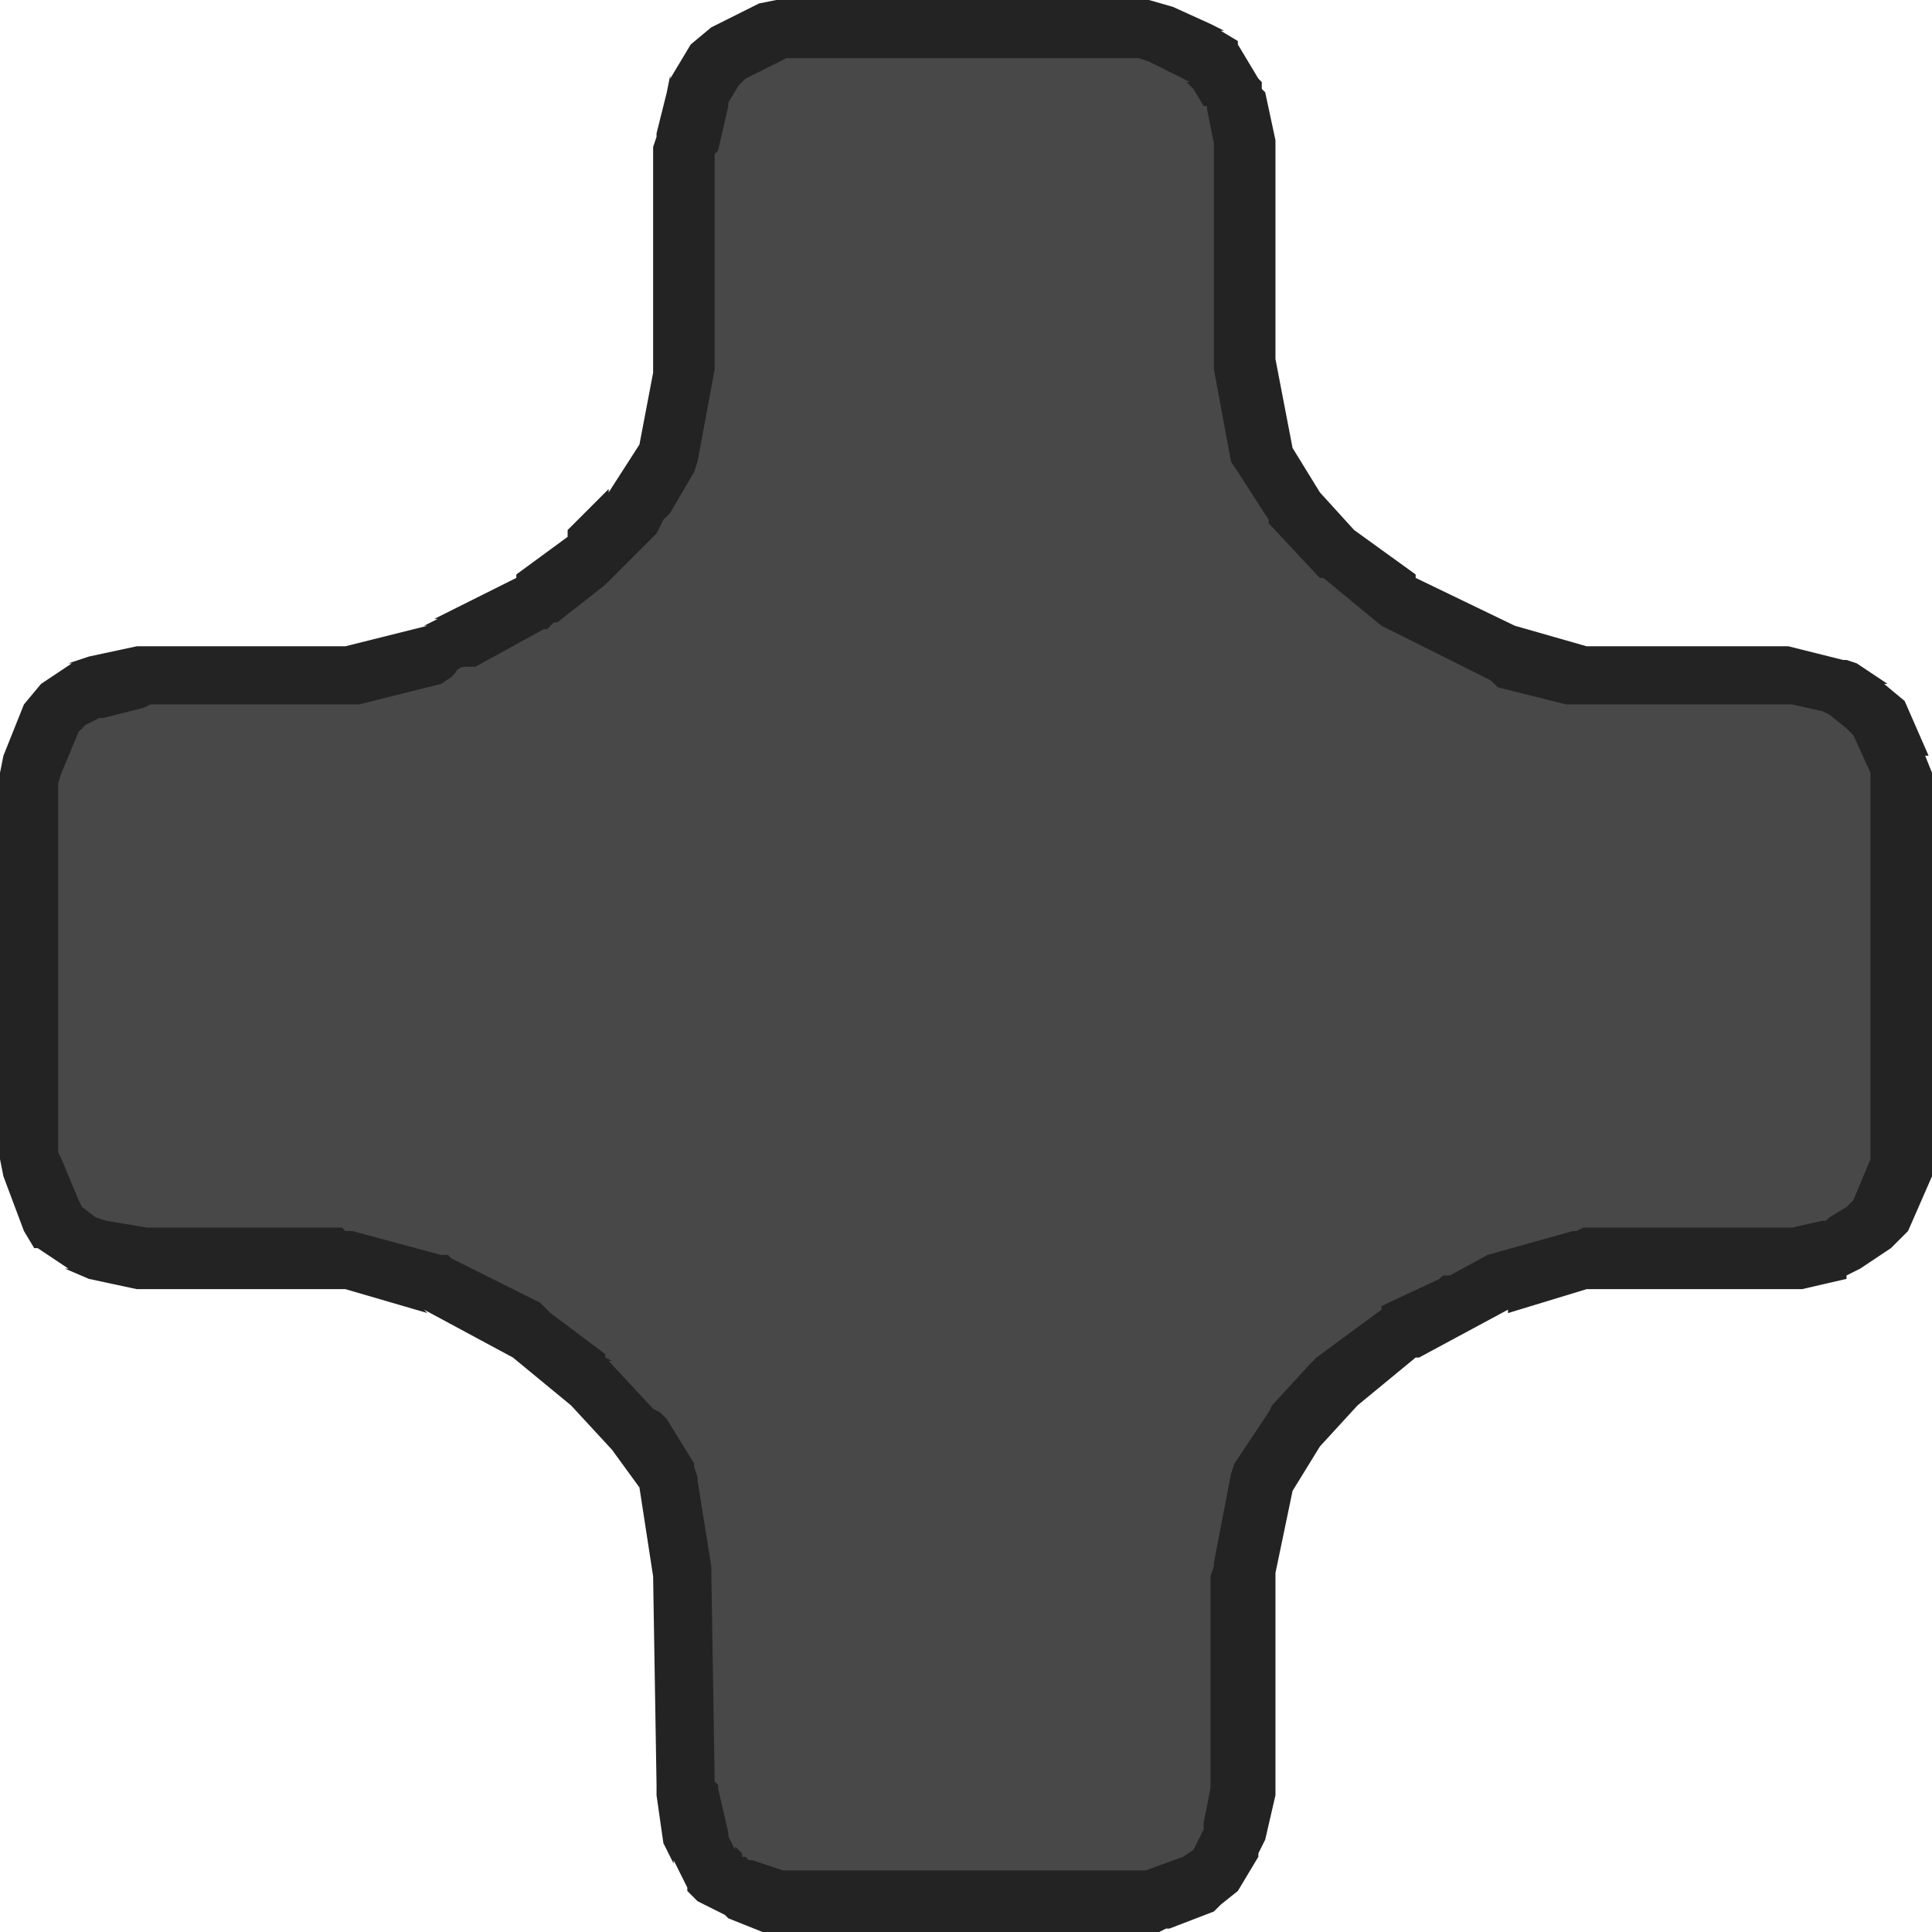 <?xml version="1.0" encoding="UTF-8" standalone="no"?>
<svg xmlns:ffdec="https://www.free-decompiler.com/flash" xmlns:xlink="http://www.w3.org/1999/xlink" ffdec:objectType="shape" height="28.25px" width="28.25px" xmlns="http://www.w3.org/2000/svg">
  <g transform="matrix(1.0, 0.0, 0.0, 1.0, 0.75, 0.6)">
    <path d="M16.4 -0.5 L16.95 -0.25 17.15 -0.15 17.1 -0.15 17.35 0.0 17.35 0.05 17.65 0.55 17.7 0.6 17.7 0.7 17.75 0.75 17.9 1.45 17.9 1.55 17.9 4.65 18.15 5.95 18.55 6.6 19.05 7.15 19.95 7.8 19.95 7.85 21.4 8.55 22.45 8.85 25.4 8.85 25.6 8.9 26.2 9.05 26.25 9.05 26.4 9.1 26.85 9.4 26.8 9.4 27.1 9.65 27.45 10.45 27.4 10.45 27.5 10.7 27.5 16.35 27.5 16.55 27.5 16.6 27.15 17.4 27.1 17.45 26.9 17.65 26.45 17.95 26.25 18.05 26.25 18.1 25.6 18.25 25.55 18.25 25.4 18.25 22.45 18.25 21.3 18.6 21.3 18.55 20.0 19.25 19.95 19.25 19.1 19.95 18.55 20.55 18.15 21.2 17.9 22.4 17.9 25.5 17.9 25.6 17.9 25.65 17.75 26.3 17.65 26.5 17.65 26.55 17.35 27.05 17.1 27.25 17.05 27.3 17.0 27.35 16.35 27.6 16.3 27.6 16.2 27.65 16.05 27.65 10.6 27.65 10.45 27.65 10.4 27.65 9.9 27.45 9.85 27.4 9.45 27.2 9.4 27.15 9.3 27.05 9.3 27.0 9.1 26.6 9.1 26.65 8.95 26.35 8.85 25.65 8.85 25.6 8.85 25.5 8.8 22.45 8.6 21.15 8.2 20.6 7.6 19.95 6.75 19.25 5.45 18.55 5.5 18.6 4.3 18.25 1.25 18.25 0.55 18.1 0.2 17.95 0.25 17.95 -0.2 17.65 -0.25 17.65 -0.4 17.4 -0.7 16.6 -0.75 16.35 -0.75 10.7 -0.7 10.45 -0.4 9.7 -0.15 9.4 0.3 9.1 0.25 9.1 0.55 9.0 1.25 8.85 4.3 8.85 5.5 8.55 5.45 8.55 5.65 8.45 5.6 8.45 5.8 8.35 6.8 7.85 6.8 7.8 7.55 7.25 7.55 7.15 8.15 6.55 8.15 6.6 8.6 5.9 8.8 4.85 8.8 4.8 8.8 4.75 8.8 1.55 8.85 1.4 8.85 1.45 8.85 1.4 8.85 1.35 9.0 0.75 9.05 0.5 9.05 0.55 9.35 0.05 9.65 -0.2 10.35 -0.55 10.6 -0.6 16.05 -0.6 16.4 -0.5 M22.2 10.1 L20.95 9.75 20.85 9.7 20.8 9.65 20.85 9.65 19.4 8.95 19.2 8.85 19.25 8.85 18.3 8.15 18.2 8.0 17.5 7.3 17.0 6.5 16.9 6.25 16.65 4.9 16.65 4.85 16.65 4.75 16.65 1.6 16.55 1.1 16.4 0.9 15.9 0.65 10.75 0.65 10.35 0.85 10.25 1.05 10.1 1.65 10.1 4.75 10.1 4.85 10.1 4.9 9.85 6.2 9.75 6.45 9.75 6.5 9.25 7.3 8.5 8.1 7.55 8.85 7.45 8.9 7.4 8.9 6.35 9.45 6.35 9.5 6.25 9.5 6.2 9.6 5.8 9.75 4.5 10.1 4.45 10.1 4.3 10.1 1.45 10.1 0.85 10.25 0.85 10.2 0.75 10.3 0.5 10.85 0.5 16.2 0.75 16.8 0.85 16.9 1.4 17.0 4.3 17.0 4.5 17.05 5.8 17.4 5.85 17.4 5.9 17.4 7.35 18.15 7.4 18.15 7.5 18.25 8.35 18.95 8.5 19.05 9.15 19.8 9.15 19.75 9.25 19.85 9.25 19.9 9.7 20.65 9.8 20.9 10.05 22.25 10.1 25.45 10.25 26.1 10.2 26.05 10.3 26.2 10.4 26.25 10.8 26.4 15.85 26.4 16.4 26.2 16.5 25.95 16.5 26.0 16.6 25.5 16.6 22.3 16.65 22.15 16.9 20.85 16.95 20.6 16.95 20.65 17.45 19.9 17.5 19.7 17.5 19.75 18.15 19.05 18.15 19.0 18.3 18.95 19.2 18.25 Q19.2 18.15 19.35 18.15 L20.1 17.75 20.05 17.75 20.3 17.7 20.85 17.4 20.9 17.4 20.95 17.4 22.1 17.05 22.35 17.0 25.35 17.0 25.85 16.9 26.0 16.8 26.25 16.2 26.25 10.85 26.0 10.35 25.8 10.2 25.4 10.1 22.35 10.1 22.2 10.1" fill="#232323" fill-rule="evenodd" stroke="none"/>
    <path d="M21.15 9.45 L22.15 9.7 22.25 9.7 22.35 9.7 25.45 9.7 25.9 9.8 26.0 9.85 26.25 10.05 26.35 10.15 26.6 10.7 26.6 10.8 26.6 16.25 26.6 16.35 26.35 16.95 26.25 17.05 26.0 17.2 25.95 17.25 25.9 17.25 25.45 17.35 22.4 17.35 22.3 17.4 22.25 17.4 21.0 17.75 20.45 18.05 20.35 18.05 20.3 18.1 19.55 18.45 19.45 18.5 19.45 18.55 18.5 19.25 18.45 19.3 18.4 19.35 17.85 19.95 17.8 20.05 17.75 20.1 17.8 20.05 17.3 20.8 17.25 20.95 17.0 22.25 17.0 22.3 16.95 22.45 16.95 25.55 16.85 26.05 16.85 26.1 16.85 26.15 16.7 26.45 16.55 26.55 16.0 26.75 15.9 26.75 10.75 26.75 10.7 26.75 10.25 26.6 10.2 26.6 10.15 26.55 10.1 26.55 10.1 26.5 10.0 26.4 10.0 26.45 9.9 26.25 9.9 26.2 9.75 25.55 9.75 25.5 9.7 25.45 9.65 22.3 9.45 21.05 9.45 21.0 9.4 20.85 9.4 20.8 9.0 20.15 8.95 20.1 8.9 20.05 8.8 20.0 8.15 19.3 8.2 19.3 8.1 19.25 8.1 19.2 7.3 18.6 7.2 18.5 7.15 18.45 5.85 17.8 5.8 17.75 5.7 17.75 4.4 17.4 4.3 17.4 4.25 17.35 1.4 17.35 0.8 17.25 0.65 17.2 0.45 17.05 0.4 16.95 0.15 16.35 0.1 16.25 0.1 10.85 0.15 10.7 0.4 10.1 0.5 10.0 0.7 9.9 0.75 9.9 1.35 9.75 1.45 9.7 4.3 9.7 4.45 9.7 4.5 9.7 5.7 9.4 5.85 9.3 5.9 9.25 Q5.95 9.15 6.05 9.15 L6.1 9.15 6.2 9.15 7.2 8.6 7.25 8.6 7.35 8.5 7.4 8.5 8.1 7.95 8.2 7.85 8.3 7.75 8.35 7.7 8.85 7.2 8.9 7.1 8.95 7.0 9.05 6.9 9.4 6.3 9.45 6.15 9.7 4.8 9.7 1.65 9.75 1.6 9.9 0.95 9.9 0.9 10.05 0.65 10.15 0.55 10.65 0.3 10.75 0.25 15.9 0.25 16.05 0.3 16.65 0.6 16.6 0.6 16.7 0.7 16.85 0.95 16.9 0.95 16.9 1.0 17.0 1.5 17.0 4.8 17.25 6.15 17.35 6.3 17.8 7.0 17.8 7.05 18.5 7.8 18.55 7.85 18.6 7.85 19.45 8.55 19.55 8.6 21.05 9.35 21.0 9.35 21.05 9.35 21.15 9.45" fill="#484848" fill-rule="evenodd" stroke="none"/>
  </g>
</svg>
